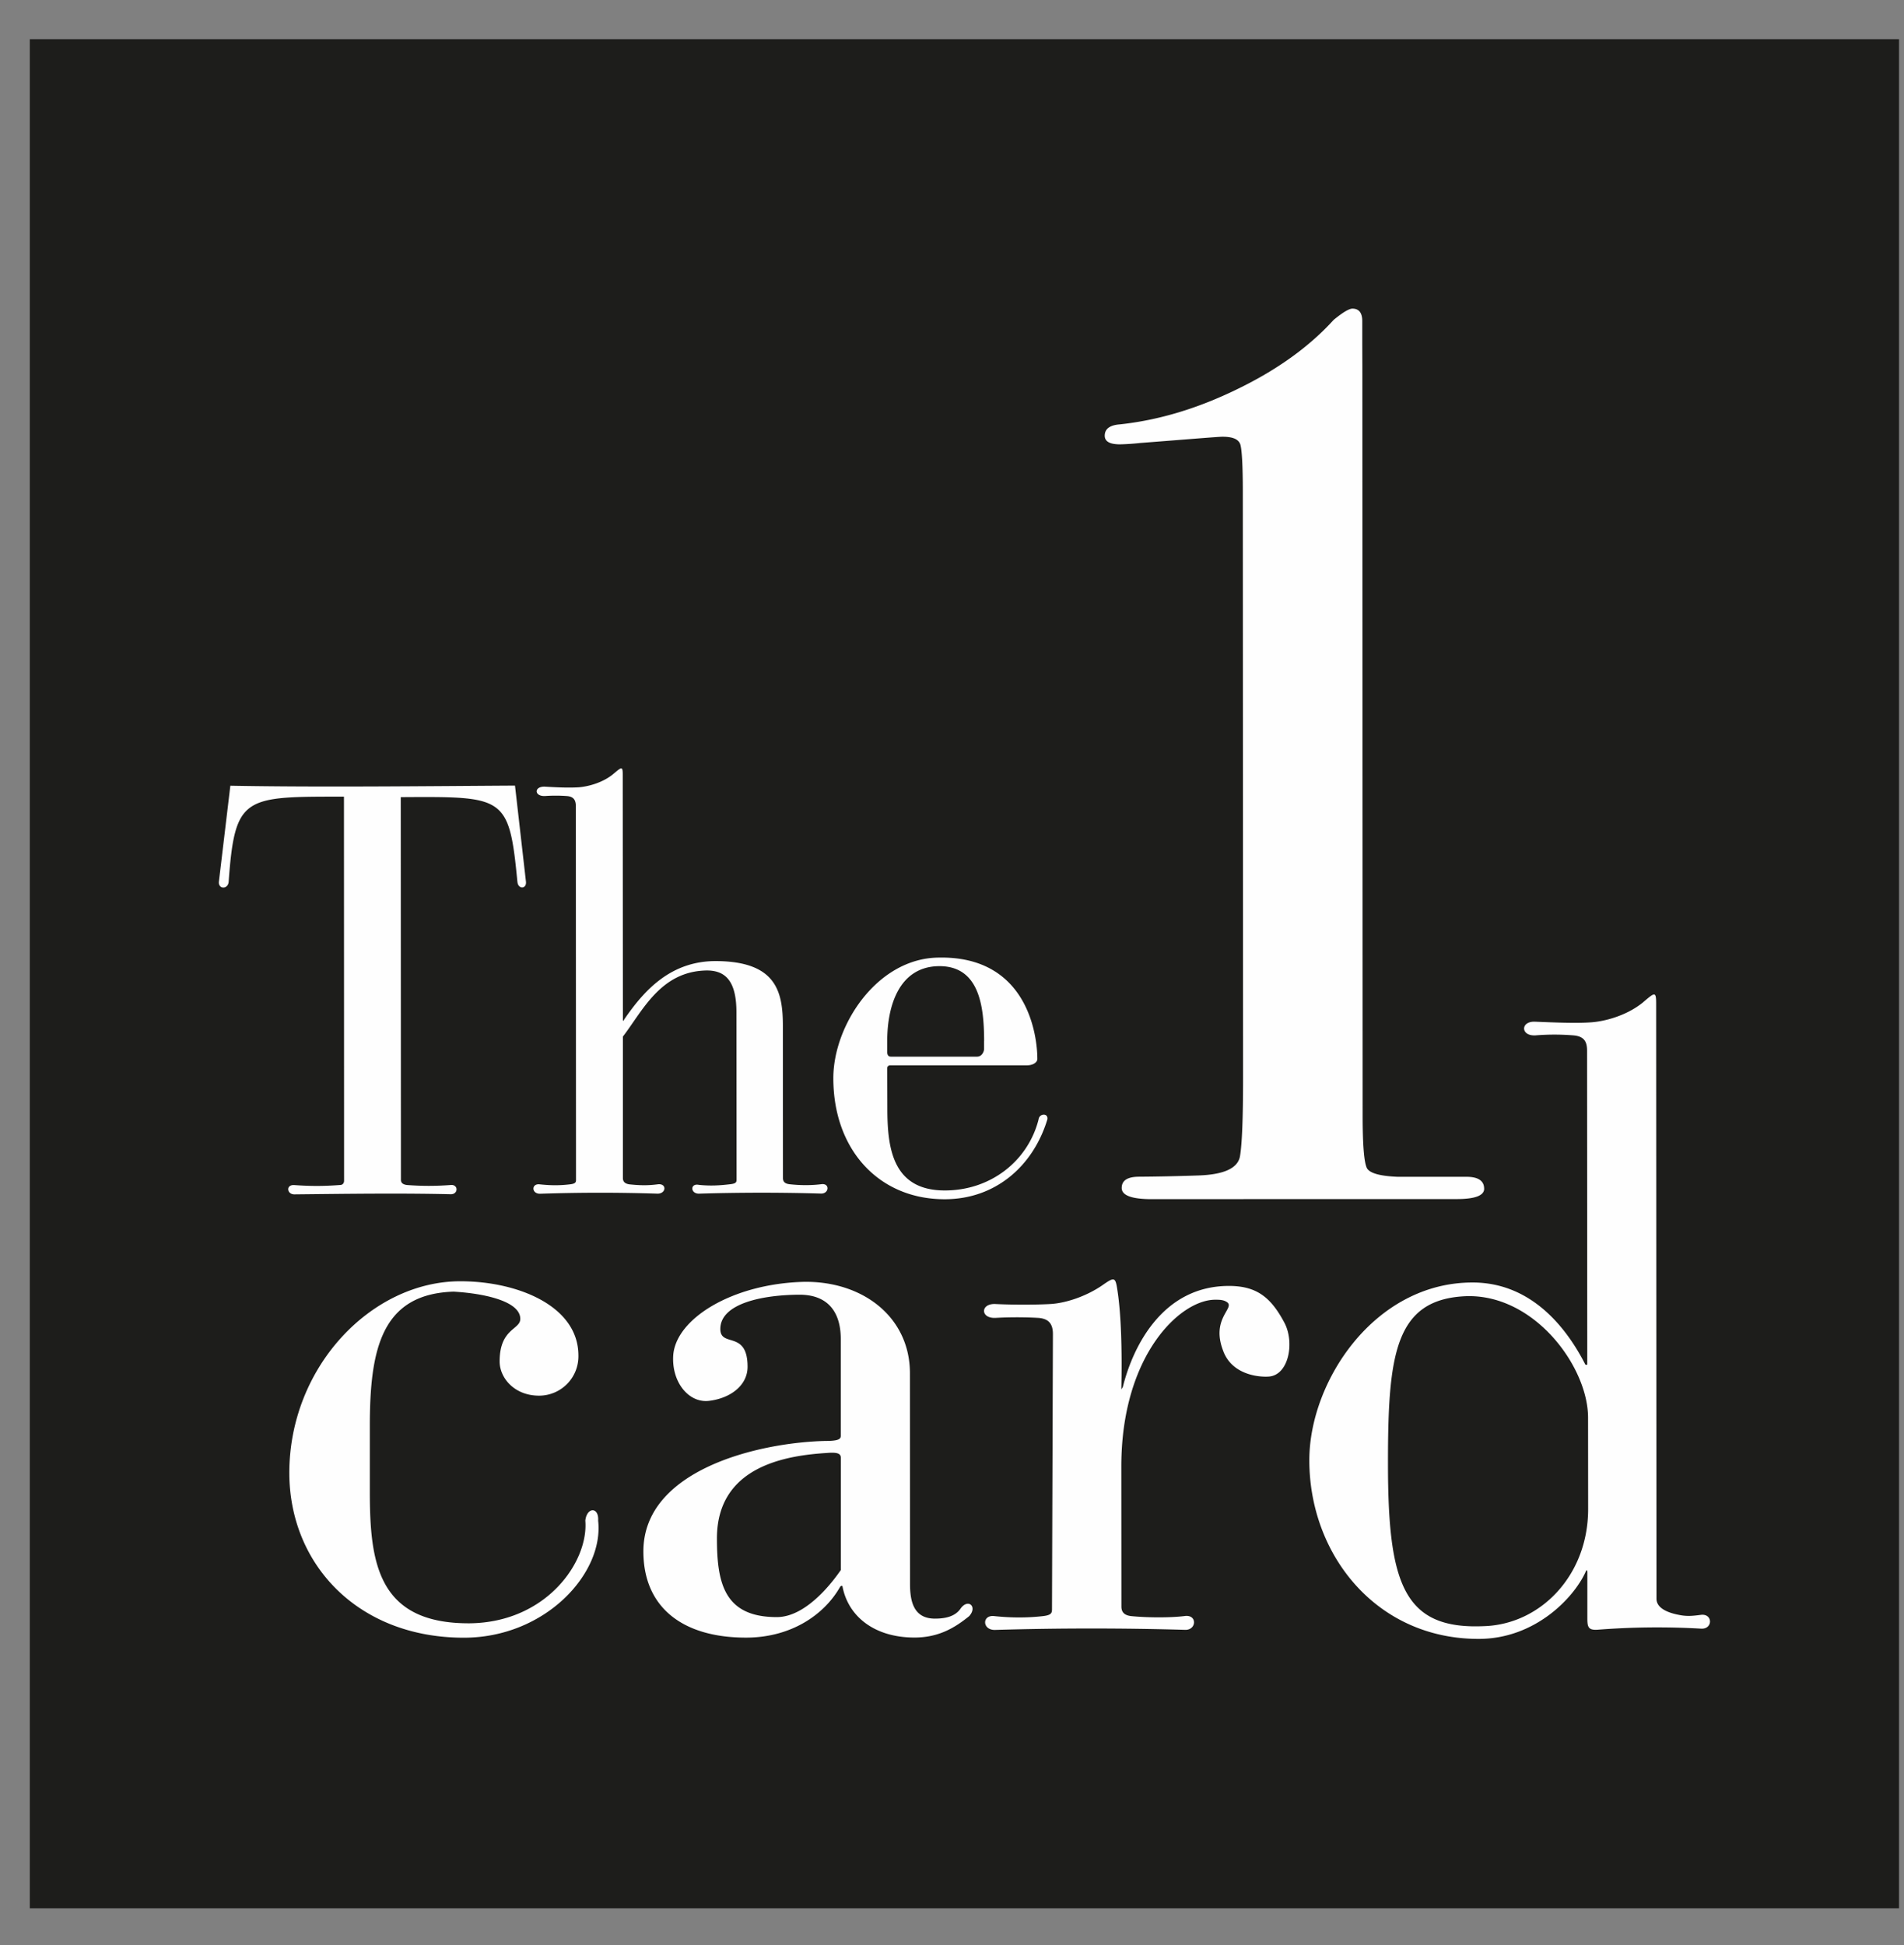 <svg height="47" viewBox="0 0 46 47" width="46" xmlns="http://www.w3.org/2000/svg"><rect x="0" y="0" width="46" height="47" fill="#808080" stroke="none"/><g fill="none" fill-rule="evenodd"><path d="m-42-27h130v102h-130z"/><path d="m1.083 45.745h44.434v-44.435h-44.434z" fill="#1d1d1b"/><path d="m1.083 45.745h44.434v-44.435h-44.434z" stroke="#1d1d1b" stroke-width=".726"/><g fill="#fefefe"><path d="m12.5 21.304c-.2-2.084-.311-2.058-2.818-2.044l.004 9.245c0 .07.041.111.14.126.366.028.699.028 1.067 0 .182-.015.182.223 0 .223-1.263-.029-2.495-.01-3.782.003-.183 0-.211-.238 0-.224.388.028.715.028 1.105-.002.07 0 .1-.055.097-.112l-.003-9.271c-2.421 0-2.634-.026-2.786 2.058-.015.184-.25.184-.236 0l.277-2.322c2.129.04 4.748.01 6.877-.003l.265 2.323c.017.183-.195.183-.206 0m4.384 7.536c-.212 0-.212-.257 0-.212.276.029.506.014.742-.014.168-.016.168-.056.168-.126l-.003-4.03c0-.772-.278-1.01-.716-1.01-1.118.015-1.552.98-2.027 1.597v3.417c0 .084.043.136.154.153.269.029.463.029.684 0 .226-.032.214.225 0 .225-.965-.03-1.844-.03-2.842.002-.21.001-.21-.256 0-.226.268.028.48.028.717 0 .154-.016.155-.057.154-.126l-.004-9.005c0-.14-.04-.242-.227-.252a3.627 3.627 0 0 0 -.517 0c-.269.012-.269-.24 0-.226.28.016.549.03.8.016.24-.016.603-.114.853-.326.194-.163.224-.194.224.016l.004 5.91c0 .085.015.028.056-.028.477-.687 1.118-1.385 2.213-1.374 1.444.014 1.596.747 1.596 1.57l.002 3.67c0 .085.041.137.155.151.266.03.53.03.77 0 .21-.03.193.226 0 .226a50.031 50.031 0 0 0 -2.956.002m6.891-3.69c-.002-.837-.113-1.834-1.121-1.806-.94.03-1.22.97-1.22 1.808v.263c0 .06.017.115.087.115h2.083c.128 0 .17-.139.17-.183v-.196zm-.95 3.825c-1.583.003-2.693-1.187-2.693-2.924-.001-1.275 1.05-2.885 2.522-2.914 2.183-.056 2.407 1.904 2.407 2.449 0 .084-.108.154-.252.154h-3.303c-.043 0-.072.028-.072.07l.003.963c0 .942.112 1.99 1.388 1.99 1.12 0 2.016-.724 2.266-1.718.017-.145.236-.158.212 0-.338 1.12-1.248 1.93-2.478 1.93zm-11.62 10.594c-2.56 0-4.214-1.775-4.216-3.982 0-2.561 1.984-4.63 4.133-4.63 1.382 0 2.85.595 2.851 1.792a.95.95 0 0 1 -.95.972c-.6 0-.953-.432-.953-.826 0-.804.499-.763.499-1.029 0-.438-.91-.619-1.614-.658-1.736.057-2.021 1.384-2.021 3.242v1.591c0 1.71.188 3.194 2.417 3.18 1.855-.023 2.872-1.492 2.789-2.481.037-.333.332-.333.31 0 .145 1.276-1.28 2.829-3.245 2.829m9.109-4.342c-.001-.1-.065-.144-.332-.122-.97.06-2.664.309-2.662 2.068 0 1.093.187 1.899 1.447 1.898.743 0 1.401-.928 1.547-1.138zm1.778 4.338c-.95 0-1.59-.494-1.736-1.22 0-.04-.04-.04-.064.002-.389.68-1.193 1.219-2.267 1.22-1.553 0-2.482-.745-2.482-2.084 0-1.966 2.768-2.63 4.399-2.668.307 0 .37-.042.37-.122v-2.338c0-.719-.37-1.073-.993-1.073-.89.002-1.918.209-1.917.829 0 .455.658.018.658.912 0 .45-.413.76-.928.823-.495.061-.91-.455-.868-1.099.062-.883 1.424-1.732 3.16-1.776 1.424-.02 2.559.853 2.559 2.211l.002 5.082c0 .393.068.845.603.844.27 0 .497-.06.622-.248.181-.246.41-.04.204.188-.33.267-.722.517-1.322.517zm8.569-6.306c-.248.02-.91-.042-1.116-.636-.289-.765.288-1.013.104-1.157-.085-.063-.188-.063-.292-.063-.843 0-2.267 1.339-2.267 4.027l.002 3.386c0 .126.06.207.225.23.413.042.972.041 1.3 0 .31-.045.293.333.024.333a79.214 79.214 0 0 0 -4.61.002c-.309 0-.309-.377 0-.333.4.042.788.042 1.16 0 .224-.025.224-.084.224-.188l.022-6.628c0-.227-.085-.372-.355-.39a9.277 9.277 0 0 0 -1.031 0c-.371.018-.371-.354 0-.335.413.02.95.02 1.32 0 .374-.02.87-.185 1.26-.453.269-.188.312-.208.355.06.103.619.124 1.53.104 2.456l.037-.06c.229-.927.932-2.44 2.562-2.44.663 0 1.012.267 1.343.893.247.473.104 1.254-.371 1.296m7.705.993c0-1.219-1.282-2.978-2.934-2.935-1.738.065-1.901 1.409-1.9 4.05.001 2.893.373 4.01 2.318 3.923 1.363-.042 2.518-1.22 2.518-2.83zm.231 5.124c-.228.015-.248-.068-.248-.274v-1.112c0-.065-.024-.065-.047 0-.285.617-1.214 1.607-2.577 1.608-2.48.003-4.093-2.041-4.093-4.315-.003-1.898 1.568-4.296 3.944-4.296 1.421 0 2.27 1.092 2.724 1.982.023.017.047 0 .047 0l-.005-7.583c0-.21-.063-.348-.331-.37a5.61 5.61 0 0 0 -.913 0c-.37.022-.37-.354 0-.33.416.017.954.04 1.304.017.353-.017.886-.16 1.279-.474.292-.249.33-.292.33.018l.008 14.38c0 .209.228.33.54.39.205.043.35.023.533 0 .293-.037.293.355 0 .333a18.516 18.516 0 0 0 -2.495.026z"/><path d="m35.857 28.719c0 .168-.22.252-.664.252h-3.823l-2.645.002h-.902c-.483 0-.723-.091-.723-.27 0-.181.138-.272.423-.272.444-.003.917-.013 1.422-.03.625-.02.962-.175 1.013-.466.05-.294.074-.922.074-1.889l-.006-14.165c0-.645-.023-1.022-.061-1.145-.044-.125-.183-.184-.429-.184-.104 0-.764.056-1.99.151a5.658 5.658 0 0 1 -.486.033c-.249 0-.37-.07-.37-.209 0-.162.121-.255.36-.273.943-.1 1.895-.387 2.857-.859.963-.468 1.732-1.026 2.312-1.665.222-.183.375-.273.455-.273.16 0 .238.103.238.3v.574l.002.542.007 18.086c0 .722.037 1.144.106 1.27.072.119.318.187.742.204h1.663c.284 0 .424.1.424.286"/></g></g></svg>